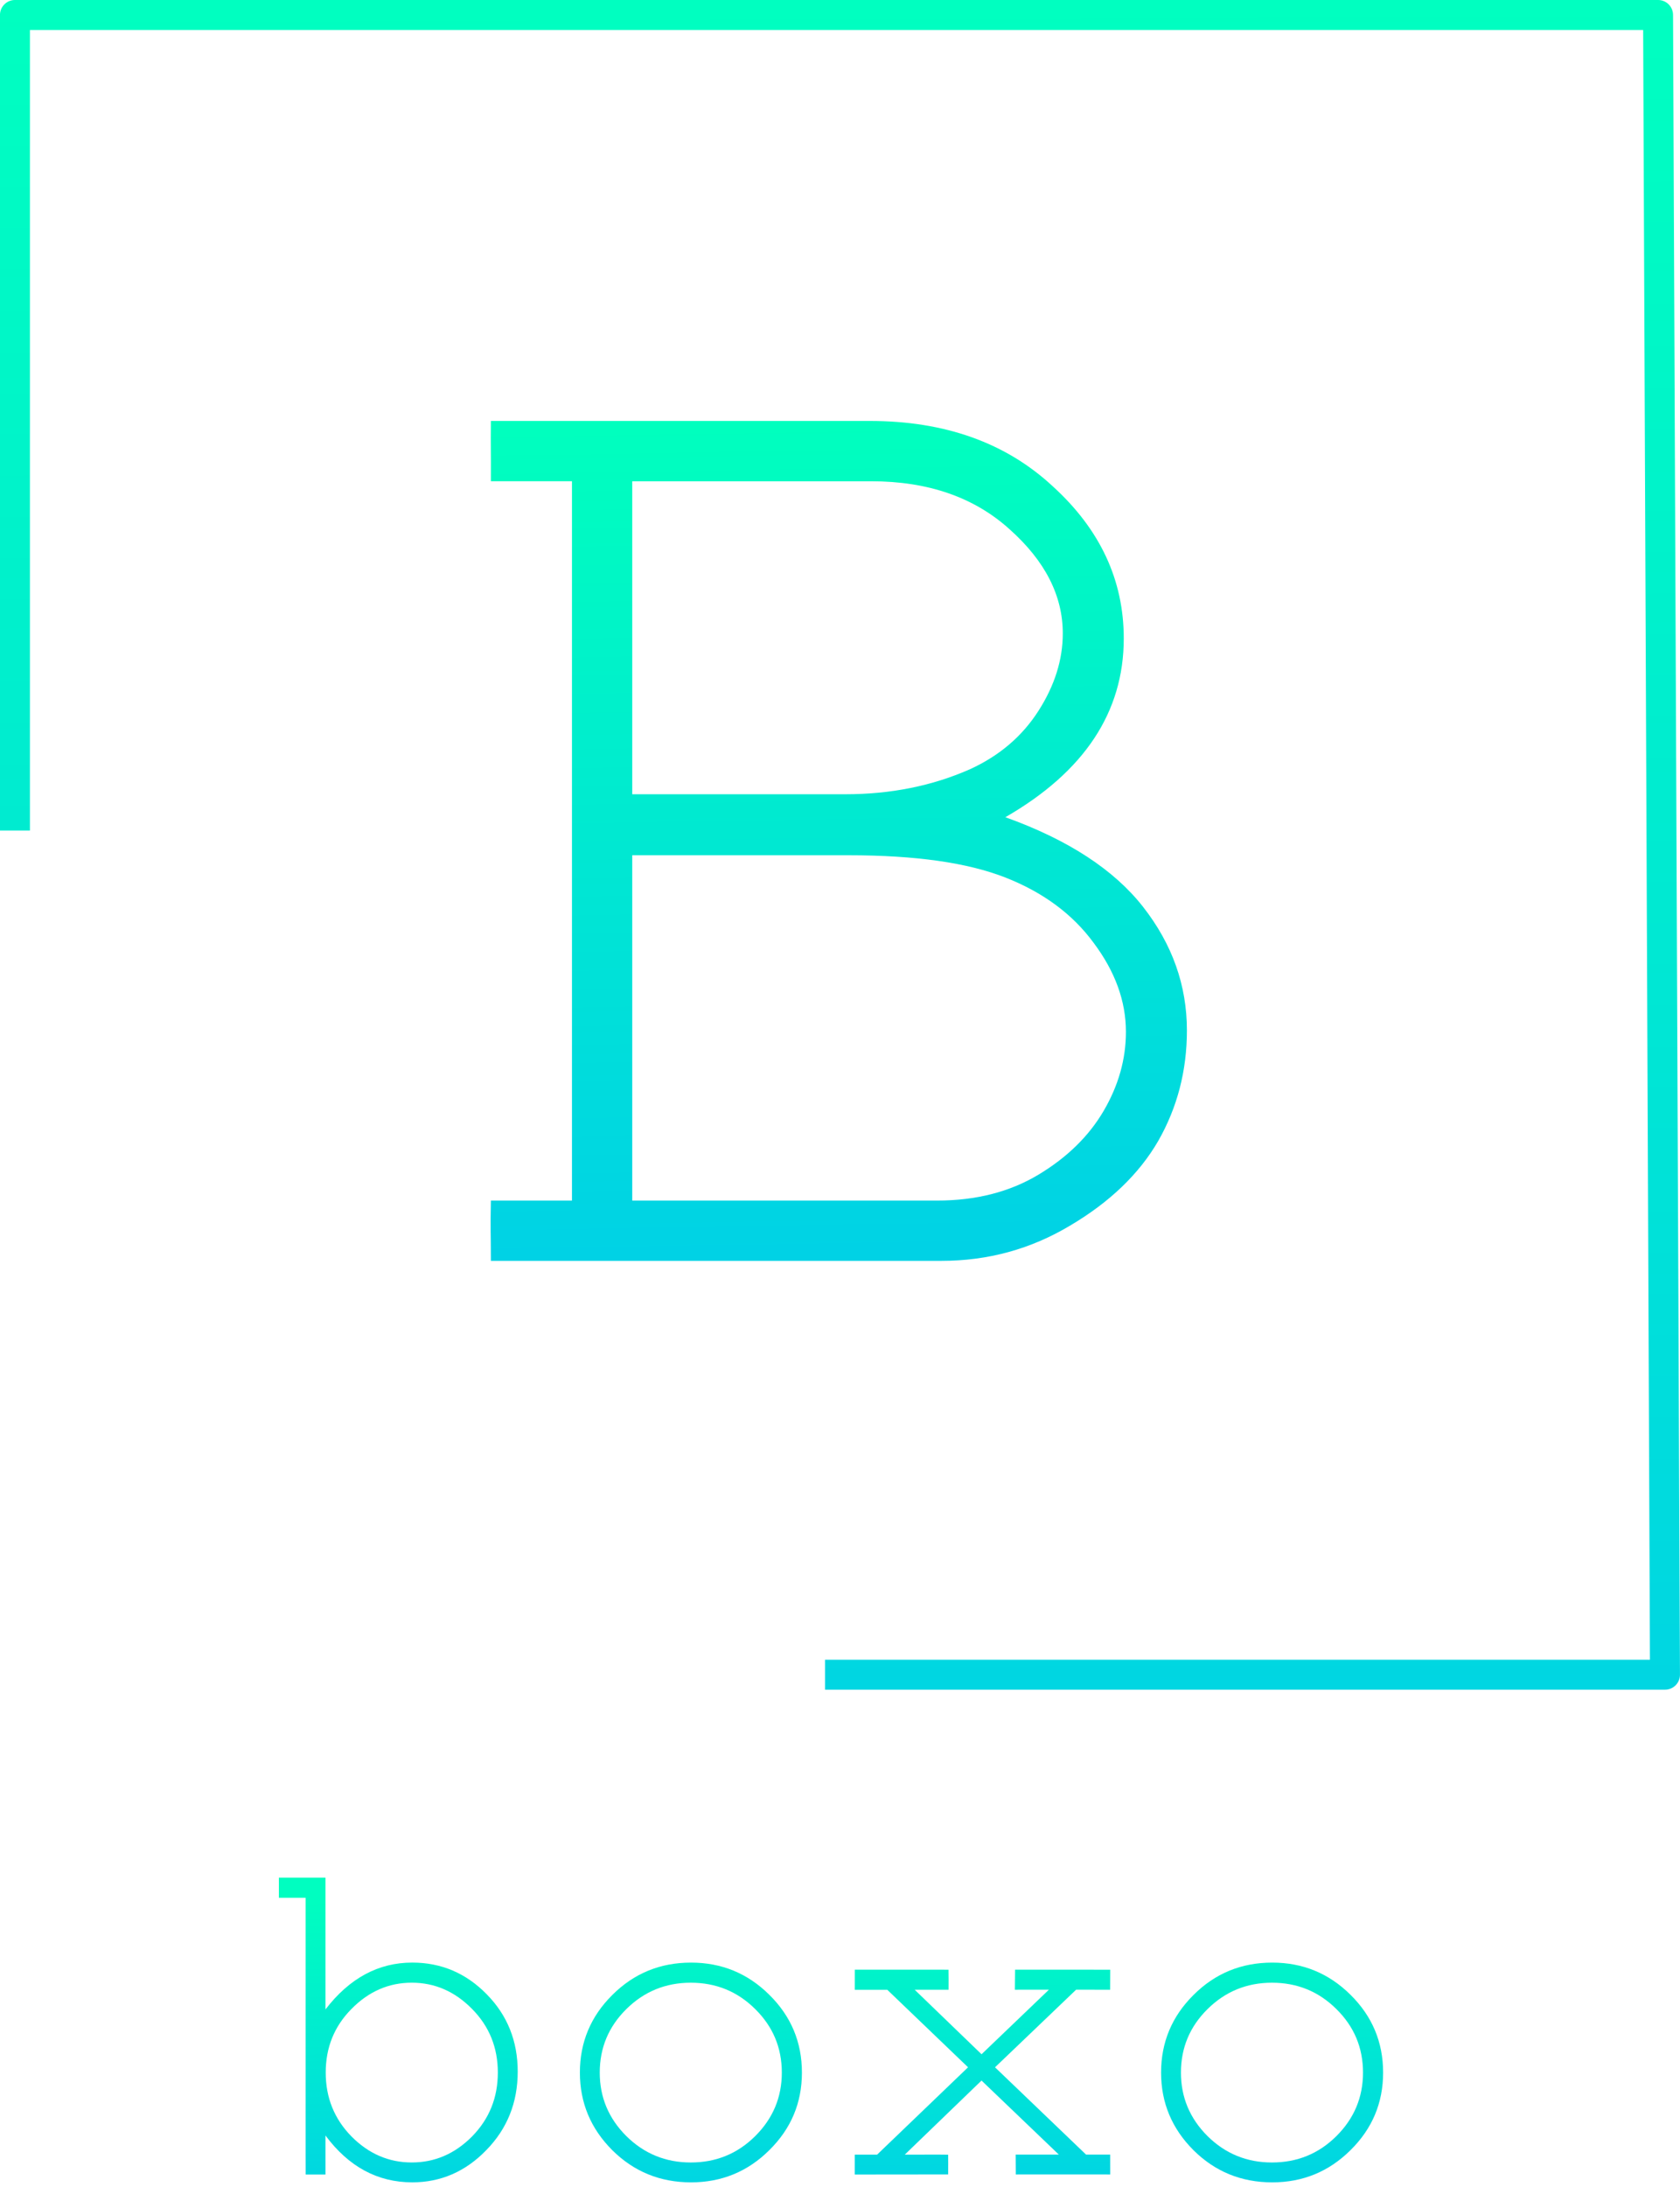 <?xml version="1.0" encoding="UTF-8" standalone="no"?>
<!-- Created with Inkscape (http://www.inkscape.org/) -->

<svg
   width="96.429"
   height="125.458"
   viewBox="0 0 25.514 33.194"
   version="1.1"
   id="svg5"
   xml:space="preserve"
   xmlns:xlink="http://www.w3.org/1999/xlink"
   xmlns="http://www.w3.org/2000/svg"
   xmlns:svg="http://www.w3.org/2000/svg"><defs
     id="defs2"><linearGradient
       id="linearGradient2481"><stop
         style="stop-color:#00fec0;stop-opacity:1;"
         offset="0"
         id="stop2477" /><stop
         style="stop-color:#00d2e5;stop-opacity:1;"
         offset="1"
         id="stop2479" /></linearGradient><linearGradient
       id="linearGradient2085"><stop
         style="stop-color:#00ffc0;stop-opacity:1;"
         offset="0"
         id="stop2081" /><stop
         style="stop-color:#00d2e5;stop-opacity:1;"
         offset="1"
         id="stop2083" /></linearGradient><linearGradient
       id="linearGradient1156"><stop
         style="stop-color:#00ffbe;stop-opacity:1;"
         offset="0"
         id="stop1152" /><stop
         style="stop-color:#00d2e5;stop-opacity:1;"
         offset="1"
         id="stop1154" /></linearGradient><linearGradient
       xlink:href="#linearGradient1156"
       id="linearGradient25889"
       gradientUnits="userSpaceOnUse"
       gradientTransform="matrix(1.063,0,0,1.063,5.053,-5.574)"
       x1="101.597"
       y1="60.272"
       x2="102.476"
       y2="115.889" /><linearGradient
       xlink:href="#linearGradient1156"
       id="linearGradient25891"
       gradientUnits="userSpaceOnUse"
       gradientTransform="matrix(1.063,0,0,1.063,5.053,-5.574)"
       x1="101.597"
       y1="60.272"
       x2="102.476"
       y2="115.889" /><linearGradient
       xlink:href="#linearGradient2085"
       id="linearGradient25893"
       gradientUnits="userSpaceOnUse"
       gradientTransform="matrix(0.237,0,0,0.222,0.857,-0.586)"
       x1="100.753"
       y1="30.923"
       x2="101.249"
       y2="157.731" /><linearGradient
       xlink:href="#linearGradient2481"
       id="linearGradient25895"
       gradientUnits="userSpaceOnUse"
       gradientTransform="translate(11.642,-1.058)"
       x1="99.806"
       y1="159.347"
       x2="100.117"
       y2="177.589" /><linearGradient
       xlink:href="#linearGradient2481"
       id="linearGradient25897"
       gradientUnits="userSpaceOnUse"
       gradientTransform="translate(11.642,-1.058)"
       x1="99.806"
       y1="159.347"
       x2="100.117"
       y2="177.589" /><linearGradient
       xlink:href="#linearGradient2481"
       id="linearGradient25899"
       gradientUnits="userSpaceOnUse"
       gradientTransform="translate(11.642,-1.058)"
       x1="99.806"
       y1="159.347"
       x2="100.117"
       y2="177.589" /><linearGradient
       xlink:href="#linearGradient2481"
       id="linearGradient25901"
       gradientUnits="userSpaceOnUse"
       gradientTransform="translate(11.642,-1.058)"
       x1="99.806"
       y1="159.347"
       x2="100.117"
       y2="177.589" /><linearGradient
       xlink:href="#linearGradient2481"
       id="linearGradient25903"
       gradientUnits="userSpaceOnUse"
       gradientTransform="translate(11.642,-1.058)"
       x1="99.806"
       y1="159.347"
       x2="100.117"
       y2="177.589" /></defs><g
     id="layer1"
     transform="translate(-68.251,-171.135)"><g
       id="g25887"
       transform="translate(56.356,164.835)"><g
         aria-label="B"
         id="g25873"
         style="font-size:104.779px;font-family:monospace;-inkscape-font-specification:'monospace, Normal';opacity:1;fill:url(#linearGradient25891);stroke-width:1.473;stroke-linecap:square;stroke-linejoin:round;paint-order:stroke fill markers"
         transform="matrix(0.213,0,0,0.213,0.401,0.257)"><path
           d="M 94.744,113.931 V 62.667 h -5.781 c 0.011,-2.3 -0.02,-2.327 0,-4.298 h 27.013 c 5.355,0 9.704,1.552 13.046,4.656 3.377,3.07 5.065,6.685 5.065,10.846 0,5.253 -2.814,9.499 -8.442,12.739 4.468,1.603 7.742,3.735 9.823,6.395 2.081,2.66 3.121,5.594 3.121,8.8 0,2.865 -0.682,5.491 -2.046,7.879 -1.364,2.353 -3.462,4.366 -6.293,6.037 -2.797,1.671 -5.849,2.507 -9.158,2.507 H 88.963 c -7.75e-4,-2.191 -0.044,-2.134 0,-4.298 z M 99.041,84.974 H 114.237 c 3.24,0 6.208,-0.597 8.902,-1.791 2.081,-0.955 3.701,-2.336 4.86,-4.144 1.16,-1.808 1.74,-3.65 1.74,-5.525 0,-2.695 -1.262,-5.167 -3.786,-7.418 -2.524,-2.285 -5.815,-3.428 -9.874,-3.428 H 99.041 Z m 0,28.957 h 21.744 c 2.763,0 5.167,-0.614 7.214,-1.842 2.046,-1.228 3.598,-2.746 4.656,-4.553 1.057,-1.808 1.586,-3.684 1.586,-5.628 0,-2.183 -0.767,-4.298 -2.302,-6.344 -1.501,-2.046 -3.598,-3.598 -6.293,-4.656 -2.695,-1.057 -6.412,-1.586 -11.153,-1.586 H 99.041 Z"
           id="path25871"
           style="fill:url(#linearGradient25889)" /></g><path
         style="opacity:1;fill:none;fill-opacity:1;stroke:url(#linearGradient25893);stroke-width:0.455;stroke-linecap:square;stroke-linejoin:round;stroke-dasharray:none;stroke-opacity:1;paint-order:stroke fill markers"
         d="M 24.652,31.722 H 37.181 L 37.076,6.527 H 12.122 V 18.68"
         id="path25875" /><g
         aria-label="boxo "
         id="g25885"
         style="font-size:28.285px;font-family:monospace;-inkscape-font-specification:'monospace, Normal';opacity:1;fill:url(#linearGradient25903);stroke-width:1.004;stroke-linecap:square;stroke-linejoin:round;paint-order:stroke fill markers"
         transform="matrix(0.26,0,0,0.26,-4.602,-6.122)"><path
           d="m 82.461,157.403 v 7.693 c 1.4,-1.823 3.089,-2.735 5.069,-2.735 1.694,0 3.144,0.617 4.351,1.851 1.206,1.225 1.809,2.73 1.809,4.516 0,1.805 -0.612,3.333 -1.837,4.585 -1.215,1.252 -2.656,1.878 -4.323,1.878 -2.026,0 -3.715,-0.912 -5.069,-2.735 v 2.279 h -1.158 c -0.004,-1.158 0.002,-0.024 -0.003,-1.16 v -14.999 h -1.561 c -3.55e-4,-1.152 0.005,-0.023 0,-1.174 z m 10.068,11.38 c 0,-1.464 -0.502,-2.702 -1.505,-3.715 -1.004,-1.022 -2.178,-1.533 -3.522,-1.533 -1.344,0 -2.518,0.511 -3.522,1.533 -1.004,1.013 -1.505,2.251 -1.505,3.715 0,1.464 0.502,2.707 1.505,3.729 1.004,1.013 2.178,1.519 3.522,1.519 1.344,0 2.518,-0.506 3.522,-1.519 1.004,-1.022 1.505,-2.265 1.505,-3.729 z"
           id="path25877"
           style="fill:url(#linearGradient25895)" /><path
           d="m 110.291,168.784 q 0,2.652 -1.906,4.53 -1.892,1.878 -4.572,1.878 -2.707,0 -4.599,-1.878 -1.892,-1.892 -1.892,-4.53 0,-2.652 1.892,-4.53 1.892,-1.892 4.599,-1.892 2.679,0 4.572,1.878 1.906,1.878 1.906,4.544 z m -1.174,0 q 0,-2.182 -1.561,-3.715 -1.547,-1.533 -3.757,-1.533 -2.21,0 -3.77,1.547 -1.547,1.533 -1.547,3.701 0,2.155 1.547,3.701 1.561,1.547 3.77,1.547 2.21,0 3.757,-1.533 1.561,-1.547 1.561,-3.715 z"
           id="path25879"
           style="fill:url(#linearGradient25897)" /><path
           d="m 121.57,168.475 5.317,5.096 c 0.35,0 0.29,-0.003 1.411,-9.2e-4 -7.7e-4,0.526 0.001,0.518 0.002,1.162 -0.895,-1e-4 -0.896,-0.001 -1.193,-0.001 h -3.729 c -0.284,0 -0.274,-0.002 -0.594,0.001 -0.007,-0.891 -0.006,-0.892 -0.007,-1.16 0.322,-0.002 0.316,-0.001 0.601,-0.001 h 1.92 l -4.516,-4.323 -4.484,4.327 1.929,-0.004 c 0.276,-6.3e-4 0.276,9.8e-4 0.605,0.006 0.005,0.459 0.006,0.46 7.7e-4,1.153 -0.33,-5.9e-4 -0.329,2.4e-4 -0.606,5.7e-4 l -3.766,0.004 c -0.276,3.2e-4 -0.955,-0.001 -1.083,1.3e-4 -5.8e-4,-0.256 -0.003,-0.866 6e-5,-1.162 1.036,0.001 1.034,0.003 1.304,0.002 l 5.313,-5.101 -4.719,-4.526 c -0.331,0 -1.25,0.001 -1.896,0.002 6.4e-4,-0.736 -8.8e-4,-0.736 0.002,-1.175 0.656,-0.003 1.429,-10e-4 1.715,-10e-4 h 3.163 c 0.285,0 0.291,7.4e-4 0.594,0.003 0.008,0.585 0.005,0.586 0.003,1.171 -0.309,0.001 -0.311,-7.7e-4 -0.597,-7.7e-4 h -1.381 l 3.904,3.766 3.936,-3.77 h -1.381 c -0.276,0 -0.273,0.003 -0.607,0.003 0.002,-0.422 0.008,-0.587 0.012,-1.171 0.316,-9.4e-4 0.314,-0.001 0.599,-0.001 h 3.163 c 0.276,0 0.279,-0.002 1.796,0.003 -0.006,0.685 -0.002,0.672 -0.006,1.169 -0.31,-3.8e-4 -1.656,-0.002 -1.988,-0.002 z"
           id="path25881"
           style="fill:url(#linearGradient25899)" /><path
           d="m 144.239,168.784 q 0,2.652 -1.906,4.53 -1.892,1.878 -4.572,1.878 -2.707,0 -4.599,-1.878 -1.892,-1.892 -1.892,-4.53 0,-2.652 1.892,-4.53 1.892,-1.892 4.599,-1.892 2.679,0 4.572,1.878 1.906,1.878 1.906,4.544 z m -1.174,0 q 0,-2.182 -1.561,-3.715 -1.547,-1.533 -3.757,-1.533 -2.21,0 -3.77,1.547 -1.547,1.533 -1.547,3.701 0,2.155 1.547,3.701 1.561,1.547 3.77,1.547 2.21,0 3.757,-1.533 1.561,-1.547 1.561,-3.715 z"
           id="path25883"
           style="fill:url(#linearGradient25901)" /></g></g></g></svg>
